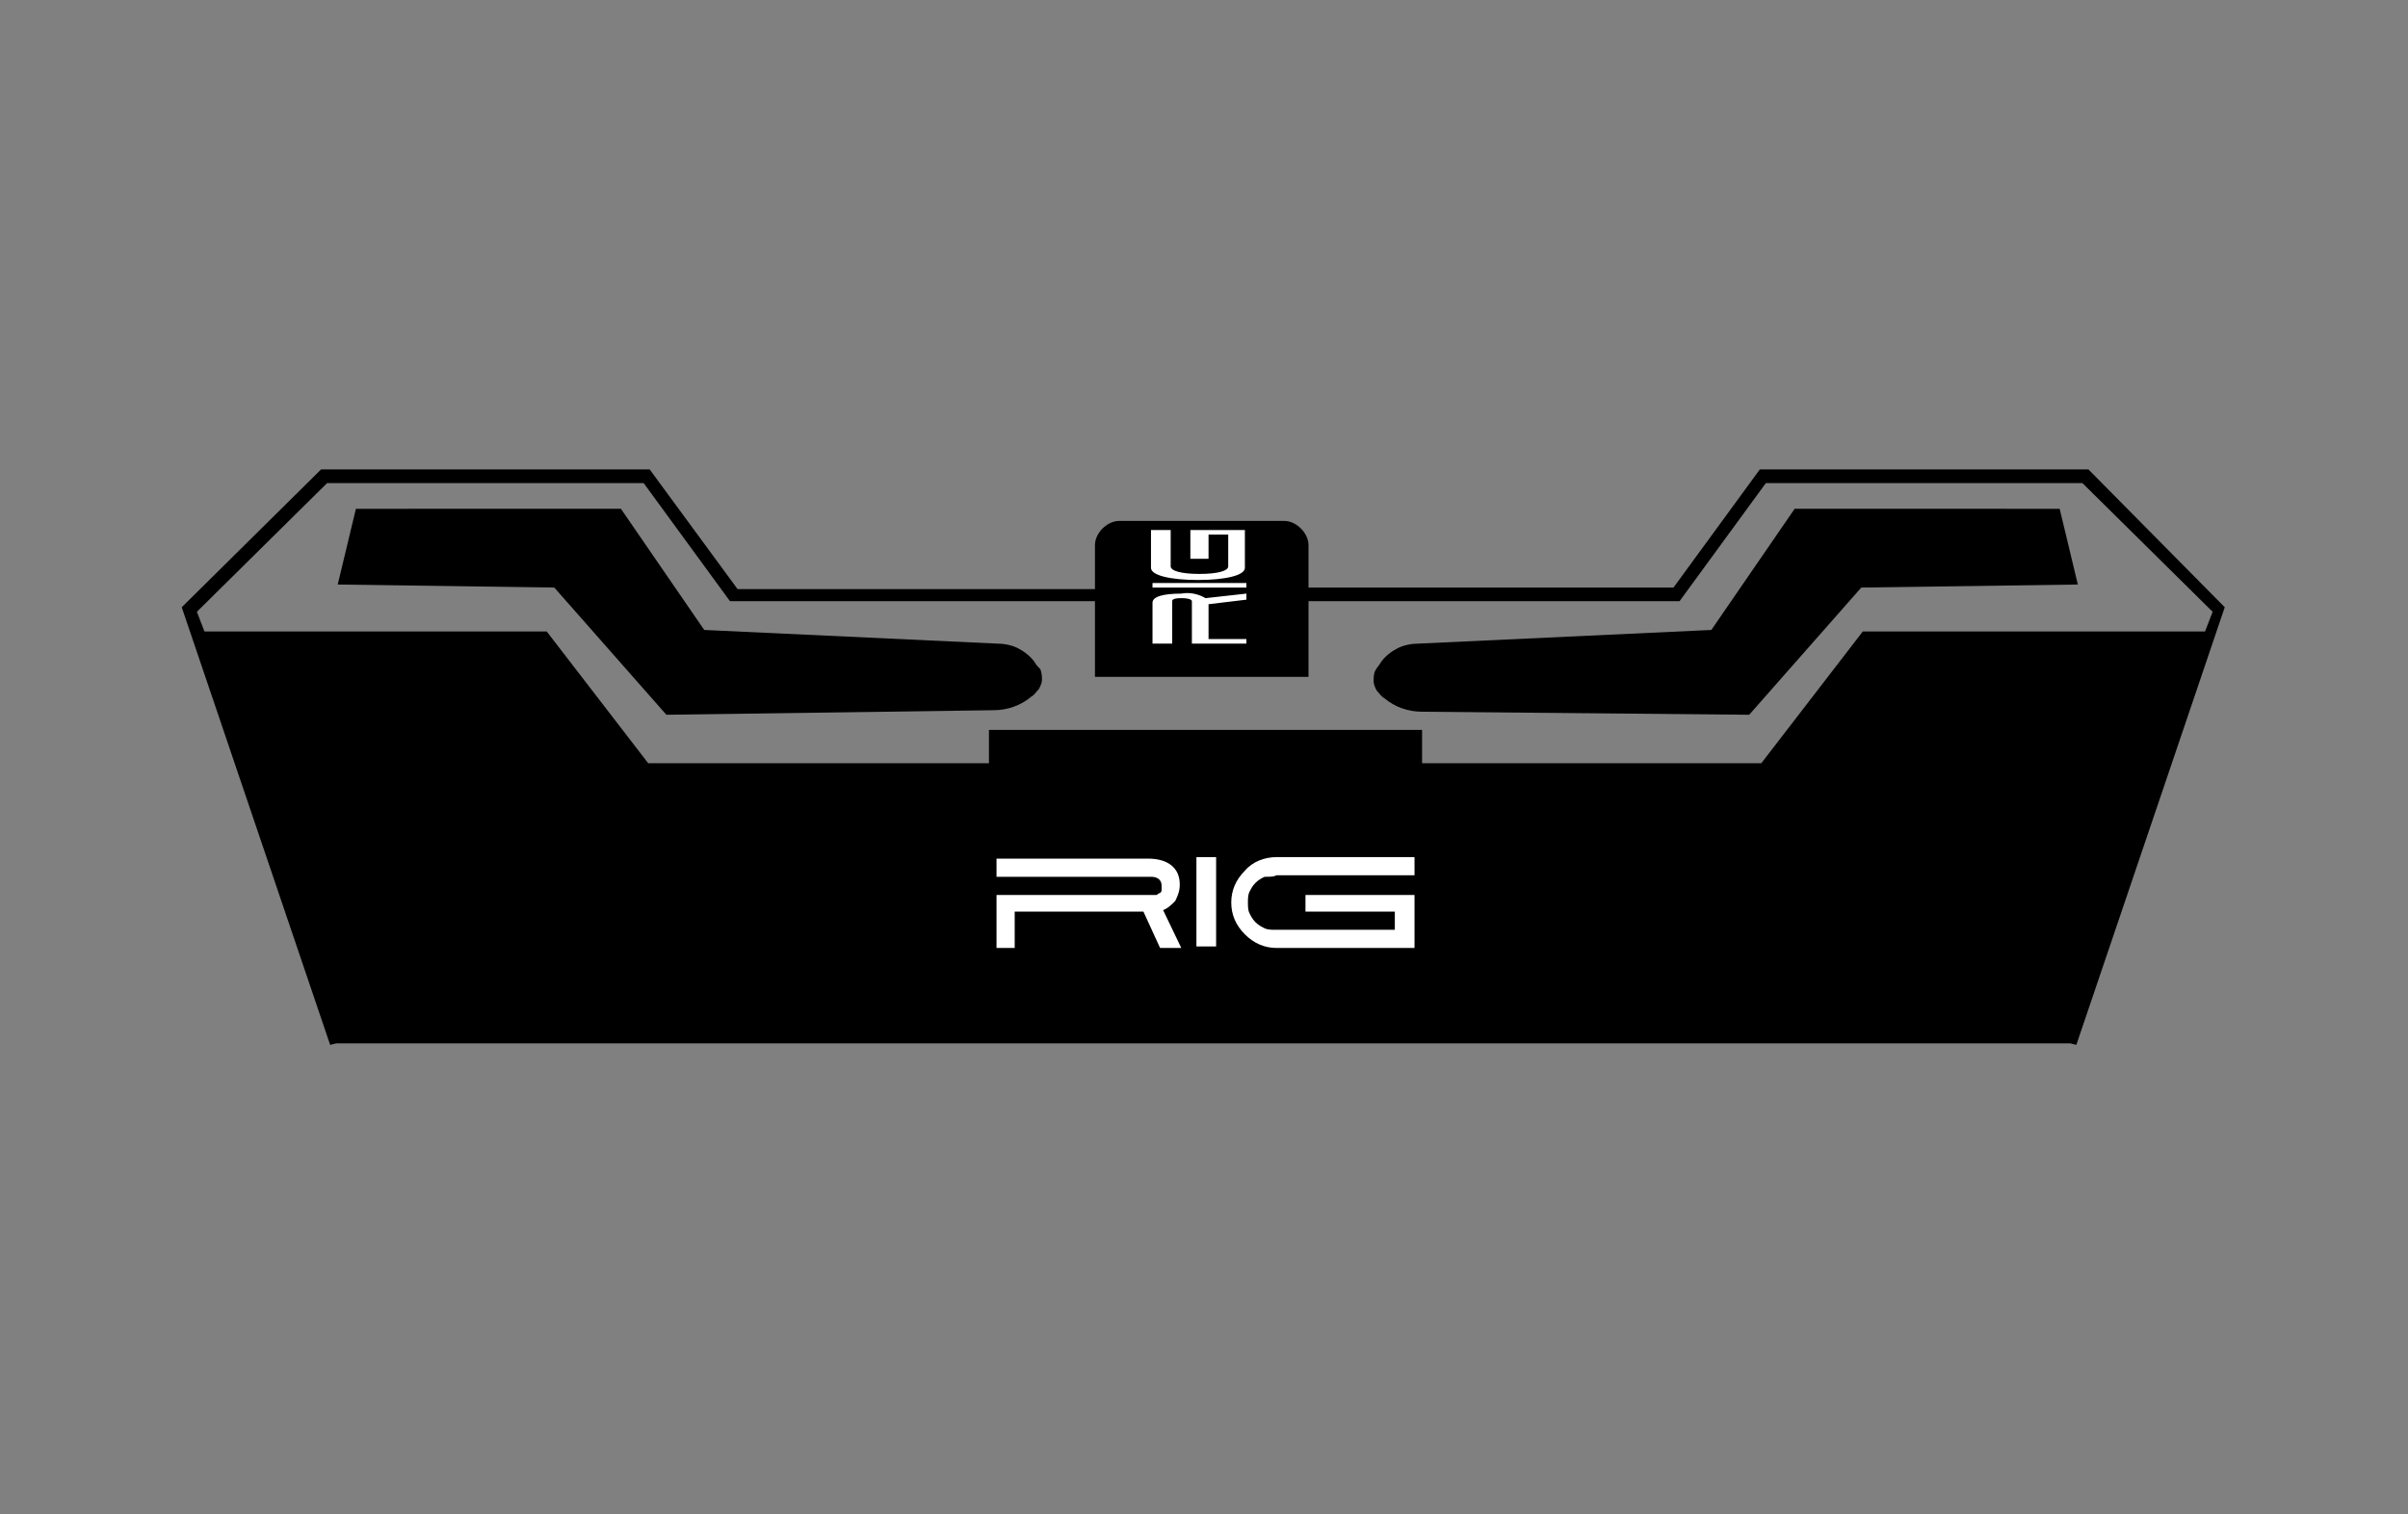 <?xml version="1.0" encoding="utf-8"?>
<!-- Generator: Adobe Illustrator 26.0.3, SVG Export Plug-In . SVG Version: 6.00 Build 0)  -->
<svg version="1.1" id="Calque_1" xmlns="http://www.w3.org/2000/svg" xmlns:xlink="http://www.w3.org/1999/xlink" x="0px" y="0px"
	 viewBox="0 0 159 100" style="enable-background:new 0 0 159 100;" xml:space="preserve">
<rect x="0" y="0" width="159" height="100" fill="#808080" stroke="none"/>
<style type="text/css">
	.st0{fill:#FFFFFF;}
</style>
<g>
	<path d="M91.2,43.7c0.3-0.4,0.7-0.7,1.1-0.9c0.4-0.2,0.9-0.3,1.4-0.3l19.3-0.9l5.5-8H136l1.2,5l-14.3,0.2l-7.4,8.4L93.9,47
		c-0.9,0-1.8-0.3-2.5-0.9c-0.2-0.1-0.3-0.3-0.5-0.5c-0.1-0.2-0.2-0.4-0.2-0.6c0-0.2,0-0.5,0.1-0.7C90.9,44.1,91.1,43.9,91.2,43.7z"
		/>
	<path d="M68.3,43.7c-0.3-0.4-0.7-0.7-1.1-0.9c-0.4-0.2-0.9-0.3-1.4-0.3l-19.3-0.9l-5.5-8H23.5l-1.2,5l14.3,0.2l7.4,8.4l21.6-0.3
		c0.9,0,1.8-0.3,2.5-0.9c0.2-0.1,0.3-0.3,0.5-0.5c0.1-0.2,0.2-0.4,0.2-0.6c0-0.2,0-0.4-0.1-0.7C68.6,44.1,68.4,43.9,68.3,43.7z"/>
	<path d="M137.9,31h-21.7l-5.7,7.8H86.3v0.9h24.6l5.7-7.8h20.9l8.6,8.5l-0.5,1.3H123l-6.7,8.7H93.9v-2.2H65.3v2.2H42.8l-6.7-8.7
		H13.5l-0.5-1.3l8.6-8.5h20.9l5.7,7.8h24.1v5h14.1v-8.7c0-0.4-0.2-0.8-0.5-1.1c-0.3-0.3-0.7-0.5-1.1-0.5H73.9
		c-0.4,0-0.8,0.2-1.1,0.5c-0.3,0.3-0.5,0.7-0.5,1.1v2.9H48.7L42.9,31H21.2L12,40.1L21.8,69l0.4-0.1h114.5l0.4,0.1l9.8-28.9L137.9,31
		z"/>
	<path class="st0" d="M80.2,56.6H79v5.9h1.3V56.6z"/>
	<path class="st0" d="M77.9,58.4c0-1.1-0.8-1.7-2.1-1.7h-10v1.2h10.2c0.3,0,0.7,0.1,0.7,0.6c0,0.1,0,0.2,0,0.3
		c0,0.1-0.1,0.2-0.2,0.2c-0.1,0.1-0.1,0.1-0.2,0.1c-0.1,0-0.2,0-0.3,0H65.8v3.5H67v-2.4h8.5l1.1,2.4h1.4l-1.2-2.5
		c0.3-0.1,0.6-0.4,0.8-0.6C77.8,59.1,77.9,58.8,77.9,58.4"/>
	<path class="st0" d="M84.3,57.8h9.1v-1.2h-9.1c-0.8,0-1.6,0.3-2.1,0.9c-0.6,0.6-0.9,1.3-0.9,2.1c0,0.8,0.3,1.5,0.9,2.1
		c0.6,0.6,1.3,0.9,2.1,0.9h9.1v-3.5h-7.2v1.1h5.9v1.2h-7.9c-0.2,0-0.5,0-0.7-0.1c-0.2-0.1-0.4-0.2-0.6-0.4c-0.2-0.2-0.3-0.4-0.4-0.6
		c-0.1-0.2-0.1-0.5-0.1-0.7c0-0.2,0-0.5,0.1-0.7c0.1-0.2,0.2-0.4,0.4-0.6c0.2-0.2,0.4-0.3,0.6-0.4C83.9,57.9,84.1,57.9,84.3,57.8"/>
	<path class="st0" d="M82.3,38.5h-6.2v0.3h6.2V38.5z"/>
	<path class="st0" d="M78,39.2c-1.2,0-1.9,0.2-1.9,0.6v2.7h1.3v-2.8c0-0.1,0.1-0.2,0.6-0.2c0.5,0,0.7,0.1,0.7,0.2v2.8h3.6v-0.3h-2.5
		v-2.3l2.5-0.3v-0.4l-2.7,0.3C79.1,39.2,78.5,39.1,78,39.2"/>
	<path class="st0" d="M77.3,37.4V35h-1.3v2.5c0,0.5,1.3,0.8,3.1,0.8s3.1-0.3,3.1-0.8V35h-3.6v1.9h1.2v-1.6h1.3v2.1
		c0,0.3-0.7,0.5-1.9,0.5S77.3,37.7,77.3,37.4"/>
</g>
</svg>

